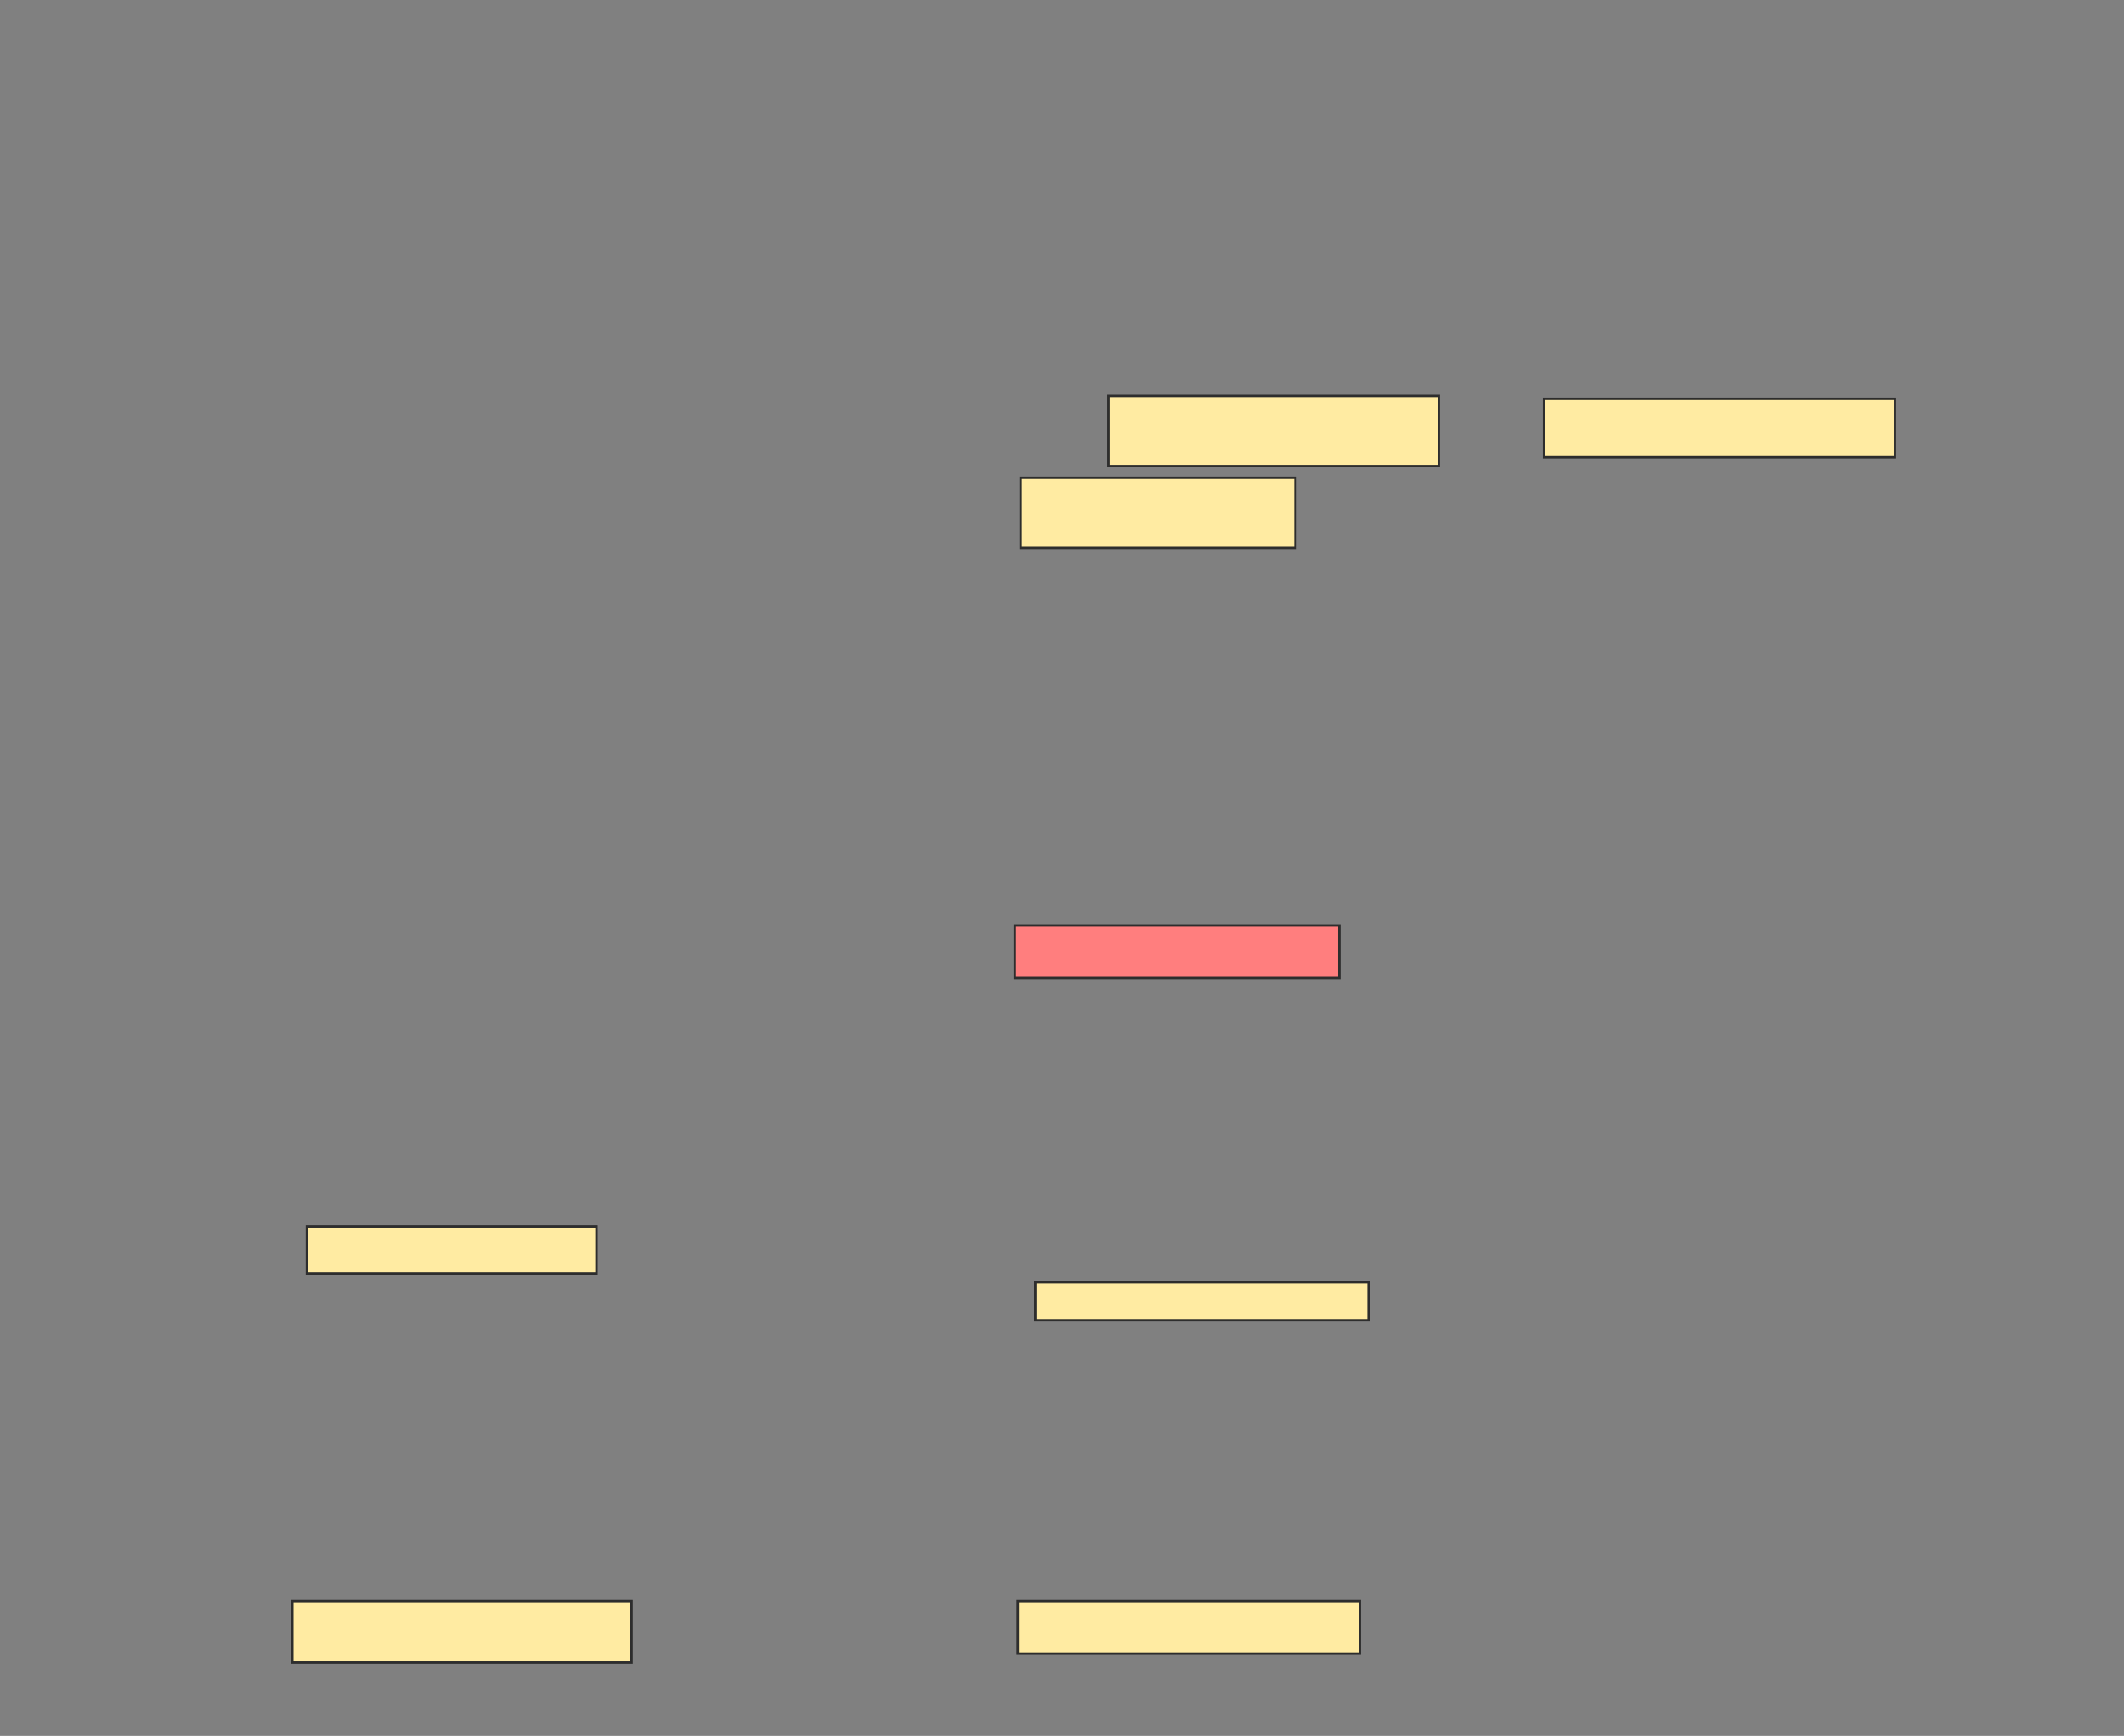 <svg xmlns="http://www.w3.org/2000/svg" width="875" height="715">
 <rect width="100%" height="100%" fill="#808080" stroke="none"/>
 <!-- Created with Image Occlusion Enhanced -->
 <g>
  <title>Labels</title>
 </g>
 <g>
  <title>Masks</title>
  <rect id="8fad8de5d6dd49c48575b81001258678-ao-1" height="19.277" width="119.277" y="505.241" x="126.446" stroke="#2D2D2D" fill="#FFEBA2"/>
  <rect id="8fad8de5d6dd49c48575b81001258678-ao-2" height="25.301" width="139.759" y="659.458" x="120.422" stroke="#2D2D2D" fill="#FFEBA2"/>
  <rect id="8fad8de5d6dd49c48575b81001258678-ao-3" height="21.687" width="133.735" y="381.145" x="418.012" stroke="#2D2D2D" fill="#FF7E7E" class="qshape"/>
  <rect id="8fad8de5d6dd49c48575b81001258678-ao-4" height="15.663" width="137.349" y="528.133" x="426.446" stroke="#2D2D2D" fill="#FFEBA2"/>
  <rect id="8fad8de5d6dd49c48575b81001258678-ao-5" height="21.687" width="140.964" y="659.458" x="419.217" stroke="#2D2D2D" fill="#FFEBA2"/>
  <g id="8fad8de5d6dd49c48575b81001258678-ao-6">
   <rect height="28.916" width="136.145" y="163.072" x="456.566" stroke="#2D2D2D" fill="#FFEBA2"/>
   <rect height="24.096" width="144.578" y="164.277" x="636.084" stroke="#2D2D2D" fill="#FFEBA2"/>
   <rect height="28.916" width="113.253" y="196.807" x="420.422" stroke="#2D2D2D" fill="#FFEBA2"/>
  </g>
 </g>
</svg>